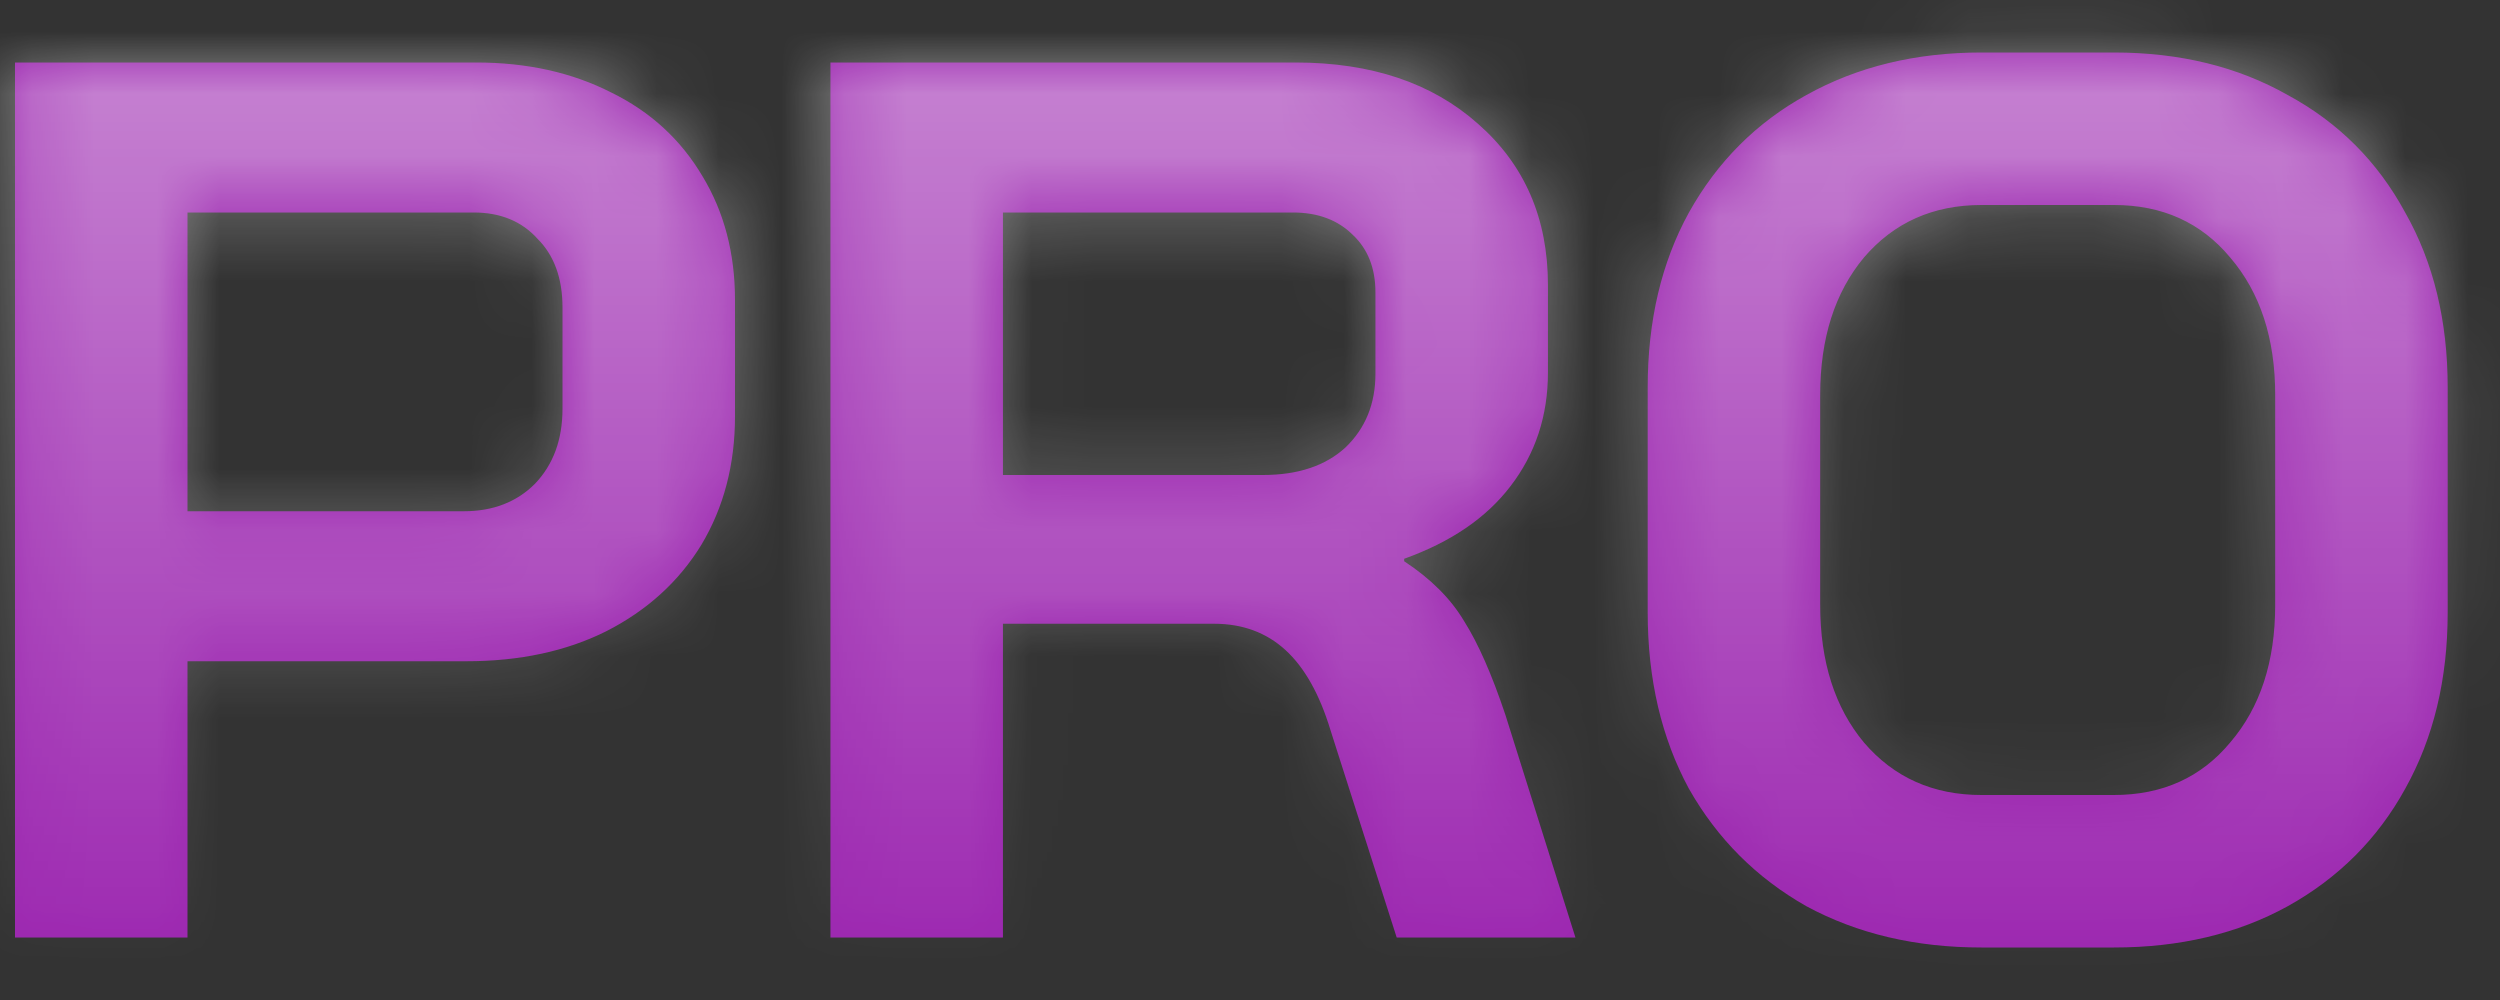 <svg width="40" height="16" viewBox="0 0 40 16" fill="none" xmlns="http://www.w3.org/2000/svg">
<rect x="0" y="0" width="40" height="16" fill="#333333" stroke="none"/>
<mask id="path-1-inside-1_843_2186" fill="white">
<path d="M0.24 1H7.62C8.433 1 9.153 1.16 9.78 1.48C10.407 1.787 10.893 2.233 11.24 2.82C11.587 3.393 11.76 4.053 11.76 4.8V6.66C11.76 7.433 11.58 8.12 11.22 8.72C10.86 9.307 10.353 9.767 9.7 10.1C9.06 10.42 8.313 10.58 7.46 10.58H3V15H0.24V1ZM7.42 8.18C7.887 8.18 8.267 8.033 8.56 7.74C8.853 7.433 9 7.033 9 6.54V4.92C9 4.453 8.867 4.087 8.6 3.82C8.347 3.54 8.007 3.4 7.58 3.4H3V8.18H7.42ZM13.287 1H20.727C21.94 1 22.913 1.327 23.647 1.98C24.393 2.633 24.767 3.493 24.767 4.56V5.96C24.767 6.653 24.567 7.26 24.167 7.78C23.78 8.287 23.213 8.673 22.467 8.94V8.98C22.893 9.26 23.213 9.58 23.427 9.94C23.654 10.3 23.873 10.8 24.087 11.44L25.207 15H22.347L21.287 11.68C21.113 11.107 20.873 10.68 20.567 10.4C20.26 10.12 19.88 9.98 19.427 9.98H16.047V15H13.287V1ZM20.207 7.6C20.767 7.6 21.207 7.453 21.527 7.16C21.847 6.853 22.007 6.46 22.007 5.98V4.68C22.007 4.293 21.887 3.987 21.647 3.76C21.407 3.52 21.087 3.4 20.687 3.4H16.047V7.6H20.207ZM31.703 15.16C30.65 15.16 29.717 14.94 28.903 14.5C28.103 14.047 27.477 13.42 27.023 12.62C26.583 11.807 26.363 10.867 26.363 9.8V6.2C26.363 5.133 26.583 4.2 27.023 3.4C27.477 2.587 28.103 1.96 28.903 1.52C29.717 1.067 30.65 0.84 31.703 0.84H33.823C34.877 0.84 35.803 1.067 36.603 1.52C37.417 1.96 38.043 2.587 38.483 3.4C38.937 4.2 39.163 5.133 39.163 6.2V9.8C39.163 10.867 38.937 11.807 38.483 12.62C38.043 13.42 37.417 14.047 36.603 14.5C35.803 14.94 34.877 15.16 33.823 15.16H31.703ZM33.823 12.72C34.597 12.72 35.217 12.44 35.683 11.88C36.163 11.32 36.403 10.587 36.403 9.68V6.32C36.403 5.413 36.163 4.68 35.683 4.12C35.217 3.56 34.597 3.28 33.823 3.28H31.703C30.93 3.28 30.303 3.56 29.823 4.12C29.357 4.68 29.123 5.413 29.123 6.32V9.68C29.123 10.587 29.357 11.32 29.823 11.88C30.303 12.44 30.93 12.72 31.703 12.72H33.823Z"/>
</mask>
<path d="M0.24 1H7.62C8.433 1 9.153 1.16 9.78 1.48C10.407 1.787 10.893 2.233 11.24 2.82C11.587 3.393 11.76 4.053 11.76 4.8V6.66C11.76 7.433 11.58 8.12 11.22 8.72C10.86 9.307 10.353 9.767 9.7 10.1C9.06 10.42 8.313 10.58 7.46 10.58H3V15H0.24V1ZM7.42 8.18C7.887 8.18 8.267 8.033 8.56 7.74C8.853 7.433 9 7.033 9 6.54V4.92C9 4.453 8.867 4.087 8.6 3.82C8.347 3.54 8.007 3.4 7.58 3.4H3V8.18H7.42ZM13.287 1H20.727C21.94 1 22.913 1.327 23.647 1.98C24.393 2.633 24.767 3.493 24.767 4.56V5.96C24.767 6.653 24.567 7.26 24.167 7.78C23.78 8.287 23.213 8.673 22.467 8.94V8.98C22.893 9.26 23.213 9.58 23.427 9.94C23.654 10.3 23.873 10.8 24.087 11.44L25.207 15H22.347L21.287 11.68C21.113 11.107 20.873 10.68 20.567 10.4C20.26 10.12 19.88 9.98 19.427 9.98H16.047V15H13.287V1ZM20.207 7.6C20.767 7.6 21.207 7.453 21.527 7.16C21.847 6.853 22.007 6.46 22.007 5.98V4.68C22.007 4.293 21.887 3.987 21.647 3.76C21.407 3.52 21.087 3.4 20.687 3.4H16.047V7.6H20.207ZM31.703 15.16C30.65 15.16 29.717 14.94 28.903 14.5C28.103 14.047 27.477 13.42 27.023 12.62C26.583 11.807 26.363 10.867 26.363 9.8V6.2C26.363 5.133 26.583 4.2 27.023 3.4C27.477 2.587 28.103 1.96 28.903 1.52C29.717 1.067 30.65 0.84 31.703 0.84H33.823C34.877 0.84 35.803 1.067 36.603 1.52C37.417 1.96 38.043 2.587 38.483 3.4C38.937 4.2 39.163 5.133 39.163 6.2V9.8C39.163 10.867 38.937 11.807 38.483 12.62C38.043 13.42 37.417 14.047 36.603 14.5C35.803 14.94 34.877 15.16 33.823 15.16H31.703ZM33.823 12.72C34.597 12.72 35.217 12.44 35.683 11.88C36.163 11.32 36.403 10.587 36.403 9.68V6.32C36.403 5.413 36.163 4.68 35.683 4.12C35.217 3.56 34.597 3.28 33.823 3.28H31.703C30.93 3.28 30.303 3.56 29.823 4.12C29.357 4.68 29.123 5.413 29.123 6.32V9.68C29.123 10.587 29.357 11.32 29.823 11.88C30.303 12.44 30.93 12.72 31.703 12.72H33.823Z" fill="#9C27B0"/>
<path d="M0.24 1V-1.3H-2.06V1H0.24ZM9.78 1.48L8.734 3.528L8.752 3.537L8.769 3.546L9.78 1.48ZM11.24 2.82L9.26 3.99L9.266 4L9.272 4.01L11.24 2.82ZM11.22 8.72L13.18 9.923L13.186 9.913L13.192 9.903L11.22 8.72ZM9.7 10.1L10.729 12.157L10.737 12.153L10.745 12.149L9.7 10.1ZM3 10.58V8.28H0.7V10.58H3ZM3 15V17.3H5.3V15H3ZM0.24 15H-2.06V17.3H0.24V15ZM8.56 7.74L10.186 9.366L10.204 9.348L10.222 9.33L8.56 7.74ZM8.6 3.82L6.895 5.363L6.933 5.406L6.974 5.446L8.6 3.82ZM3 3.4V1.1H0.7V3.4H3ZM3 8.18H0.7V10.48H3V8.18ZM0.24 3.3H7.62V-1.3H0.24V3.3ZM7.62 3.3C8.127 3.3 8.478 3.398 8.734 3.528L10.826 -0.568C9.828 -1.078 8.74 -1.3 7.62 -1.3V3.3ZM8.769 3.546C9.002 3.66 9.148 3.8 9.26 3.99L13.22 1.65C12.639 0.667 11.811 -0.086 10.791 -0.586L8.769 3.546ZM9.272 4.01C9.377 4.184 9.46 4.423 9.46 4.8H14.06C14.06 3.683 13.796 2.602 13.208 1.63L9.272 4.01ZM9.46 4.8V6.66H14.06V4.8H9.46ZM9.46 6.66C9.46 7.062 9.371 7.331 9.248 7.537L13.192 9.903C13.789 8.909 14.06 7.805 14.06 6.66H9.46ZM9.26 7.517C9.136 7.719 8.957 7.897 8.655 8.051L10.745 12.149C11.75 11.636 12.584 10.894 13.18 9.923L9.26 7.517ZM8.672 8.043C8.407 8.175 8.024 8.28 7.46 8.28V12.88C8.602 12.88 9.713 12.665 10.729 12.157L8.672 8.043ZM7.46 8.28H3V12.88H7.46V8.28ZM0.7 10.58V15H5.3V10.58H0.7ZM3 12.7H0.24V17.3H3V12.7ZM2.54 15V1H-2.06V15H2.54ZM7.42 10.48C8.413 10.48 9.406 10.146 10.186 9.366L6.934 6.114C7.01 6.038 7.112 5.969 7.227 5.925C7.337 5.882 7.411 5.88 7.42 5.88V10.48ZM10.222 9.33C10.991 8.526 11.3 7.522 11.3 6.54H6.7C6.7 6.559 6.698 6.509 6.731 6.418C6.766 6.322 6.825 6.227 6.898 6.15L10.222 9.33ZM11.3 6.54V4.92H6.7V6.54H11.3ZM11.3 4.92C11.3 3.997 11.022 2.989 10.226 2.194L6.974 5.446C6.861 5.334 6.783 5.202 6.739 5.081C6.698 4.968 6.7 4.904 6.7 4.92H11.3ZM10.305 2.277C9.557 1.45 8.563 1.1 7.58 1.1V5.7C7.541 5.7 7.428 5.693 7.279 5.632C7.124 5.568 6.991 5.47 6.895 5.363L10.305 2.277ZM7.58 1.1H3V5.7H7.58V1.1ZM0.7 3.4V8.18H5.3V3.4H0.7ZM3 10.48H7.42V5.88H3V10.48ZM13.287 1V-1.3H10.987V1H13.287ZM23.647 1.98L22.117 3.697L22.125 3.704L22.133 3.711L23.647 1.98ZM24.167 7.78L22.344 6.378L22.339 6.385L24.167 7.78ZM22.467 8.94L21.693 6.774L20.167 7.319V8.94H22.467ZM22.467 8.98H20.167V10.222L21.205 10.903L22.467 8.98ZM23.427 9.94L21.448 11.112L21.464 11.139L21.481 11.165L23.427 9.94ZM24.087 11.44L26.281 10.75L26.275 10.731L26.269 10.713L24.087 11.44ZM25.207 15V17.3H28.341L27.401 14.31L25.207 15ZM22.347 15L20.156 15.7L20.667 17.3H22.347V15ZM21.287 11.68L19.085 12.345L19.091 12.363L19.096 12.38L21.287 11.68ZM20.567 10.4L19.016 12.098L19.016 12.098L20.567 10.4ZM16.047 9.98V7.68H13.747V9.98H16.047ZM16.047 15V17.3H18.347V15H16.047ZM13.287 15H10.987V17.3H13.287V15ZM21.527 7.16L23.081 8.855L23.1 8.838L23.118 8.82L21.527 7.16ZM21.647 3.76L20.021 5.386L20.044 5.409L20.068 5.432L21.647 3.76ZM16.047 3.4V1.1H13.747V3.4H16.047ZM16.047 7.6H13.747V9.9H16.047V7.6ZM13.287 3.3H20.727V-1.3H13.287V3.3ZM20.727 3.3C21.515 3.3 21.898 3.502 22.117 3.697L25.177 0.263C23.929 -0.849 22.366 -1.3 20.727 -1.3V3.3ZM22.133 3.711C22.339 3.892 22.467 4.1 22.467 4.56H27.067C27.067 2.886 26.448 1.375 25.161 0.249L22.133 3.711ZM22.467 4.56V5.96H27.067V4.56H22.467ZM22.467 5.96C22.467 6.177 22.416 6.284 22.344 6.378L25.99 9.182C26.717 8.236 27.067 7.13 27.067 5.96H22.467ZM22.339 6.385C22.281 6.461 22.124 6.621 21.693 6.774L23.24 11.106C24.303 10.726 25.28 10.113 25.995 9.175L22.339 6.385ZM20.167 8.94V8.98H24.767V8.94H20.167ZM21.205 10.903C21.303 10.967 21.365 11.02 21.401 11.056C21.436 11.091 21.447 11.111 21.448 11.112L25.405 8.768C24.978 8.047 24.385 7.488 23.729 7.057L21.205 10.903ZM21.481 11.165C21.569 11.306 21.72 11.613 21.905 12.167L26.269 10.713C26.027 9.987 25.738 9.294 25.373 8.715L21.481 11.165ZM21.893 12.13L23.013 15.69L27.401 14.31L26.281 10.75L21.893 12.13ZM25.207 12.7H22.347V17.3H25.207V12.7ZM24.538 14.3L23.478 10.98L19.096 12.38L20.156 15.7L24.538 14.3ZM23.488 11.014C23.245 10.21 22.837 9.358 22.117 8.702L19.016 12.098C18.96 12.047 18.951 12.02 18.973 12.057C18.994 12.096 19.037 12.185 19.085 12.345L23.488 11.014ZM22.117 8.702C21.347 7.998 20.397 7.68 19.427 7.68V12.28C19.414 12.28 19.35 12.277 19.257 12.243C19.16 12.207 19.077 12.154 19.016 12.098L22.117 8.702ZM19.427 7.68H16.047V12.28H19.427V7.68ZM13.747 9.98V15H18.347V9.98H13.747ZM16.047 12.7H13.287V17.3H16.047V12.7ZM15.587 15V1H10.987V15H15.587ZM20.207 9.9C21.17 9.9 22.225 9.64 23.081 8.855L19.973 5.465C20.067 5.378 20.164 5.33 20.23 5.308C20.287 5.289 20.289 5.3 20.207 5.3V9.9ZM23.118 8.82C23.931 8.042 24.307 7.029 24.307 5.98H19.707C19.707 5.961 19.711 5.881 19.757 5.768C19.804 5.652 19.873 5.56 19.936 5.5L23.118 8.82ZM24.307 5.98V4.68H19.707V5.98H24.307ZM24.307 4.68C24.307 3.779 24.005 2.824 23.226 2.088L20.068 5.432C19.942 5.313 19.839 5.162 19.775 4.998C19.714 4.842 19.707 4.724 19.707 4.68H24.307ZM23.273 2.134C22.525 1.386 21.58 1.1 20.687 1.1V5.7C20.657 5.7 20.558 5.695 20.419 5.643C20.274 5.589 20.134 5.5 20.021 5.386L23.273 2.134ZM20.687 1.1H16.047V5.7H20.687V1.1ZM13.747 3.4V7.6H18.347V3.4H13.747ZM16.047 9.9H20.207V5.3H16.047V9.9ZM28.903 14.5L27.77 16.501L27.789 16.512L27.809 16.523L28.903 14.5ZM27.023 12.62L25.001 13.714L25.012 13.734L25.023 13.754L27.023 12.62ZM27.023 3.4L25.015 2.28L25.008 2.292L27.023 3.4ZM28.903 1.52L30.012 3.535L30.023 3.529L28.903 1.52ZM36.603 1.52L35.47 3.521L35.489 3.532L35.509 3.543L36.603 1.52ZM38.483 3.4L36.461 4.494L36.471 4.514L36.483 4.534L38.483 3.4ZM38.483 12.62L36.475 11.5L36.468 11.512L38.483 12.62ZM36.603 14.5L37.712 16.515L37.723 16.509L36.603 14.5ZM35.683 11.88L33.937 10.383L33.927 10.396L33.917 10.408L35.683 11.88ZM35.683 4.12L33.917 5.592L33.927 5.605L33.937 5.617L35.683 4.12ZM29.823 4.12L28.077 2.623L28.067 2.635L28.057 2.648L29.823 4.12ZM29.823 11.88L28.057 13.352L28.067 13.364L28.077 13.377L29.823 11.88ZM31.703 12.86C30.979 12.86 30.431 12.711 29.998 12.477L27.809 16.523C29.003 17.169 30.322 17.46 31.703 17.46V12.86ZM30.037 12.499C29.599 12.251 29.272 11.924 29.024 11.486L25.023 13.754C25.681 14.916 26.608 15.842 27.77 16.501L30.037 12.499ZM29.046 11.526C28.814 11.097 28.663 10.544 28.663 9.8H24.064C24.064 11.19 24.353 12.516 25.001 13.714L29.046 11.526ZM28.663 9.8V6.2H24.064V9.8H28.663ZM28.663 6.2C28.663 5.455 28.814 4.916 29.038 4.508L25.008 2.292C24.352 3.484 24.064 4.811 24.064 6.2H28.663ZM29.032 4.52C29.28 4.075 29.598 3.763 30.012 3.535L27.795 -0.495C26.609 0.157 25.674 1.098 25.015 2.28L29.032 4.52ZM30.023 3.529C30.451 3.29 30.99 3.14 31.703 3.14V-1.46C30.31 -1.46 28.982 -1.157 27.784 -0.489L30.023 3.529ZM31.703 3.14H33.823V-1.46H31.703V3.14ZM33.823 3.14C34.538 3.14 35.063 3.29 35.47 3.521L37.737 -0.481C36.544 -1.157 35.216 -1.46 33.823 -1.46V3.14ZM35.509 3.543C35.929 3.77 36.233 4.074 36.461 4.494L40.506 2.306C39.853 1.099 38.904 0.15 37.698 -0.503L35.509 3.543ZM36.483 4.534C36.711 4.936 36.864 5.467 36.864 6.2H41.463C41.463 4.8 41.163 3.464 40.484 2.266L36.483 4.534ZM36.864 6.2V9.8H41.463V6.2H36.864ZM36.864 9.8C36.864 10.533 36.711 11.076 36.475 11.5L40.492 13.74C41.163 12.537 41.463 11.201 41.463 9.8H36.864ZM36.468 11.512C36.241 11.926 35.928 12.244 35.484 12.491L37.723 16.509C38.906 15.85 39.846 14.914 40.498 13.728L36.468 11.512ZM35.495 12.485C35.084 12.711 34.549 12.86 33.823 12.86V17.46C35.204 17.46 36.523 17.169 37.712 16.515L35.495 12.485ZM33.823 12.86H31.703V17.46H33.823V12.86ZM33.823 15.02C35.232 15.02 36.517 14.472 37.45 13.352L33.917 10.408C33.901 10.427 33.894 10.431 33.898 10.428C33.903 10.424 33.912 10.419 33.922 10.414C33.932 10.41 33.933 10.411 33.922 10.413C33.909 10.415 33.878 10.42 33.823 10.42V15.02ZM37.429 13.377C38.343 12.31 38.703 11.005 38.703 9.68H34.104C34.104 10.168 33.983 10.33 33.937 10.383L37.429 13.377ZM38.703 9.68V6.32H34.104V9.68H38.703ZM38.703 6.32C38.703 4.995 38.343 3.69 37.429 2.623L33.937 5.617C33.983 5.67 34.104 5.832 34.104 6.32H38.703ZM37.45 2.648C36.517 1.528 35.232 0.98 33.823 0.98V5.58C33.878 5.58 33.909 5.585 33.922 5.587C33.933 5.59 33.932 5.59 33.922 5.586C33.912 5.581 33.903 5.576 33.898 5.572C33.894 5.569 33.901 5.573 33.917 5.592L37.45 2.648ZM33.823 0.98H31.703V5.58H33.823V0.98ZM31.703 0.98C30.296 0.98 29.018 1.526 28.077 2.623L31.57 5.617C31.59 5.593 31.601 5.585 31.601 5.584C31.601 5.584 31.597 5.587 31.592 5.59C31.586 5.592 31.588 5.59 31.602 5.588C31.617 5.585 31.649 5.58 31.703 5.58V0.98ZM28.057 2.648C27.168 3.714 26.824 5.01 26.824 6.32H31.423C31.423 5.816 31.546 5.646 31.59 5.592L28.057 2.648ZM26.824 6.32V9.68H31.423V6.32H26.824ZM26.824 9.68C26.824 10.989 27.168 12.286 28.057 13.352L31.59 10.408C31.546 10.354 31.423 10.184 31.423 9.68H26.824ZM28.077 13.377C29.018 14.474 30.296 15.02 31.703 15.02V10.42C31.649 10.42 31.617 10.415 31.602 10.412C31.588 10.41 31.586 10.408 31.592 10.41C31.597 10.413 31.601 10.416 31.601 10.416C31.601 10.415 31.59 10.407 31.57 10.383L28.077 13.377ZM31.703 15.02H33.823V10.42H31.703V15.02Z" fill="url(#paint0_linear_843_2186)" mask="url(#path-1-inside-1_843_2186)"/>
<defs>
<linearGradient id="paint0_linear_843_2186" x1="20.5" y1="-3" x2="20.5" y2="15.792" gradientUnits="userSpaceOnUse">
<stop stop-color="white" stop-opacity="0.53"/>
<stop offset="1" stop-color="white" stop-opacity="0"/>
</linearGradient>
</defs>
</svg>
